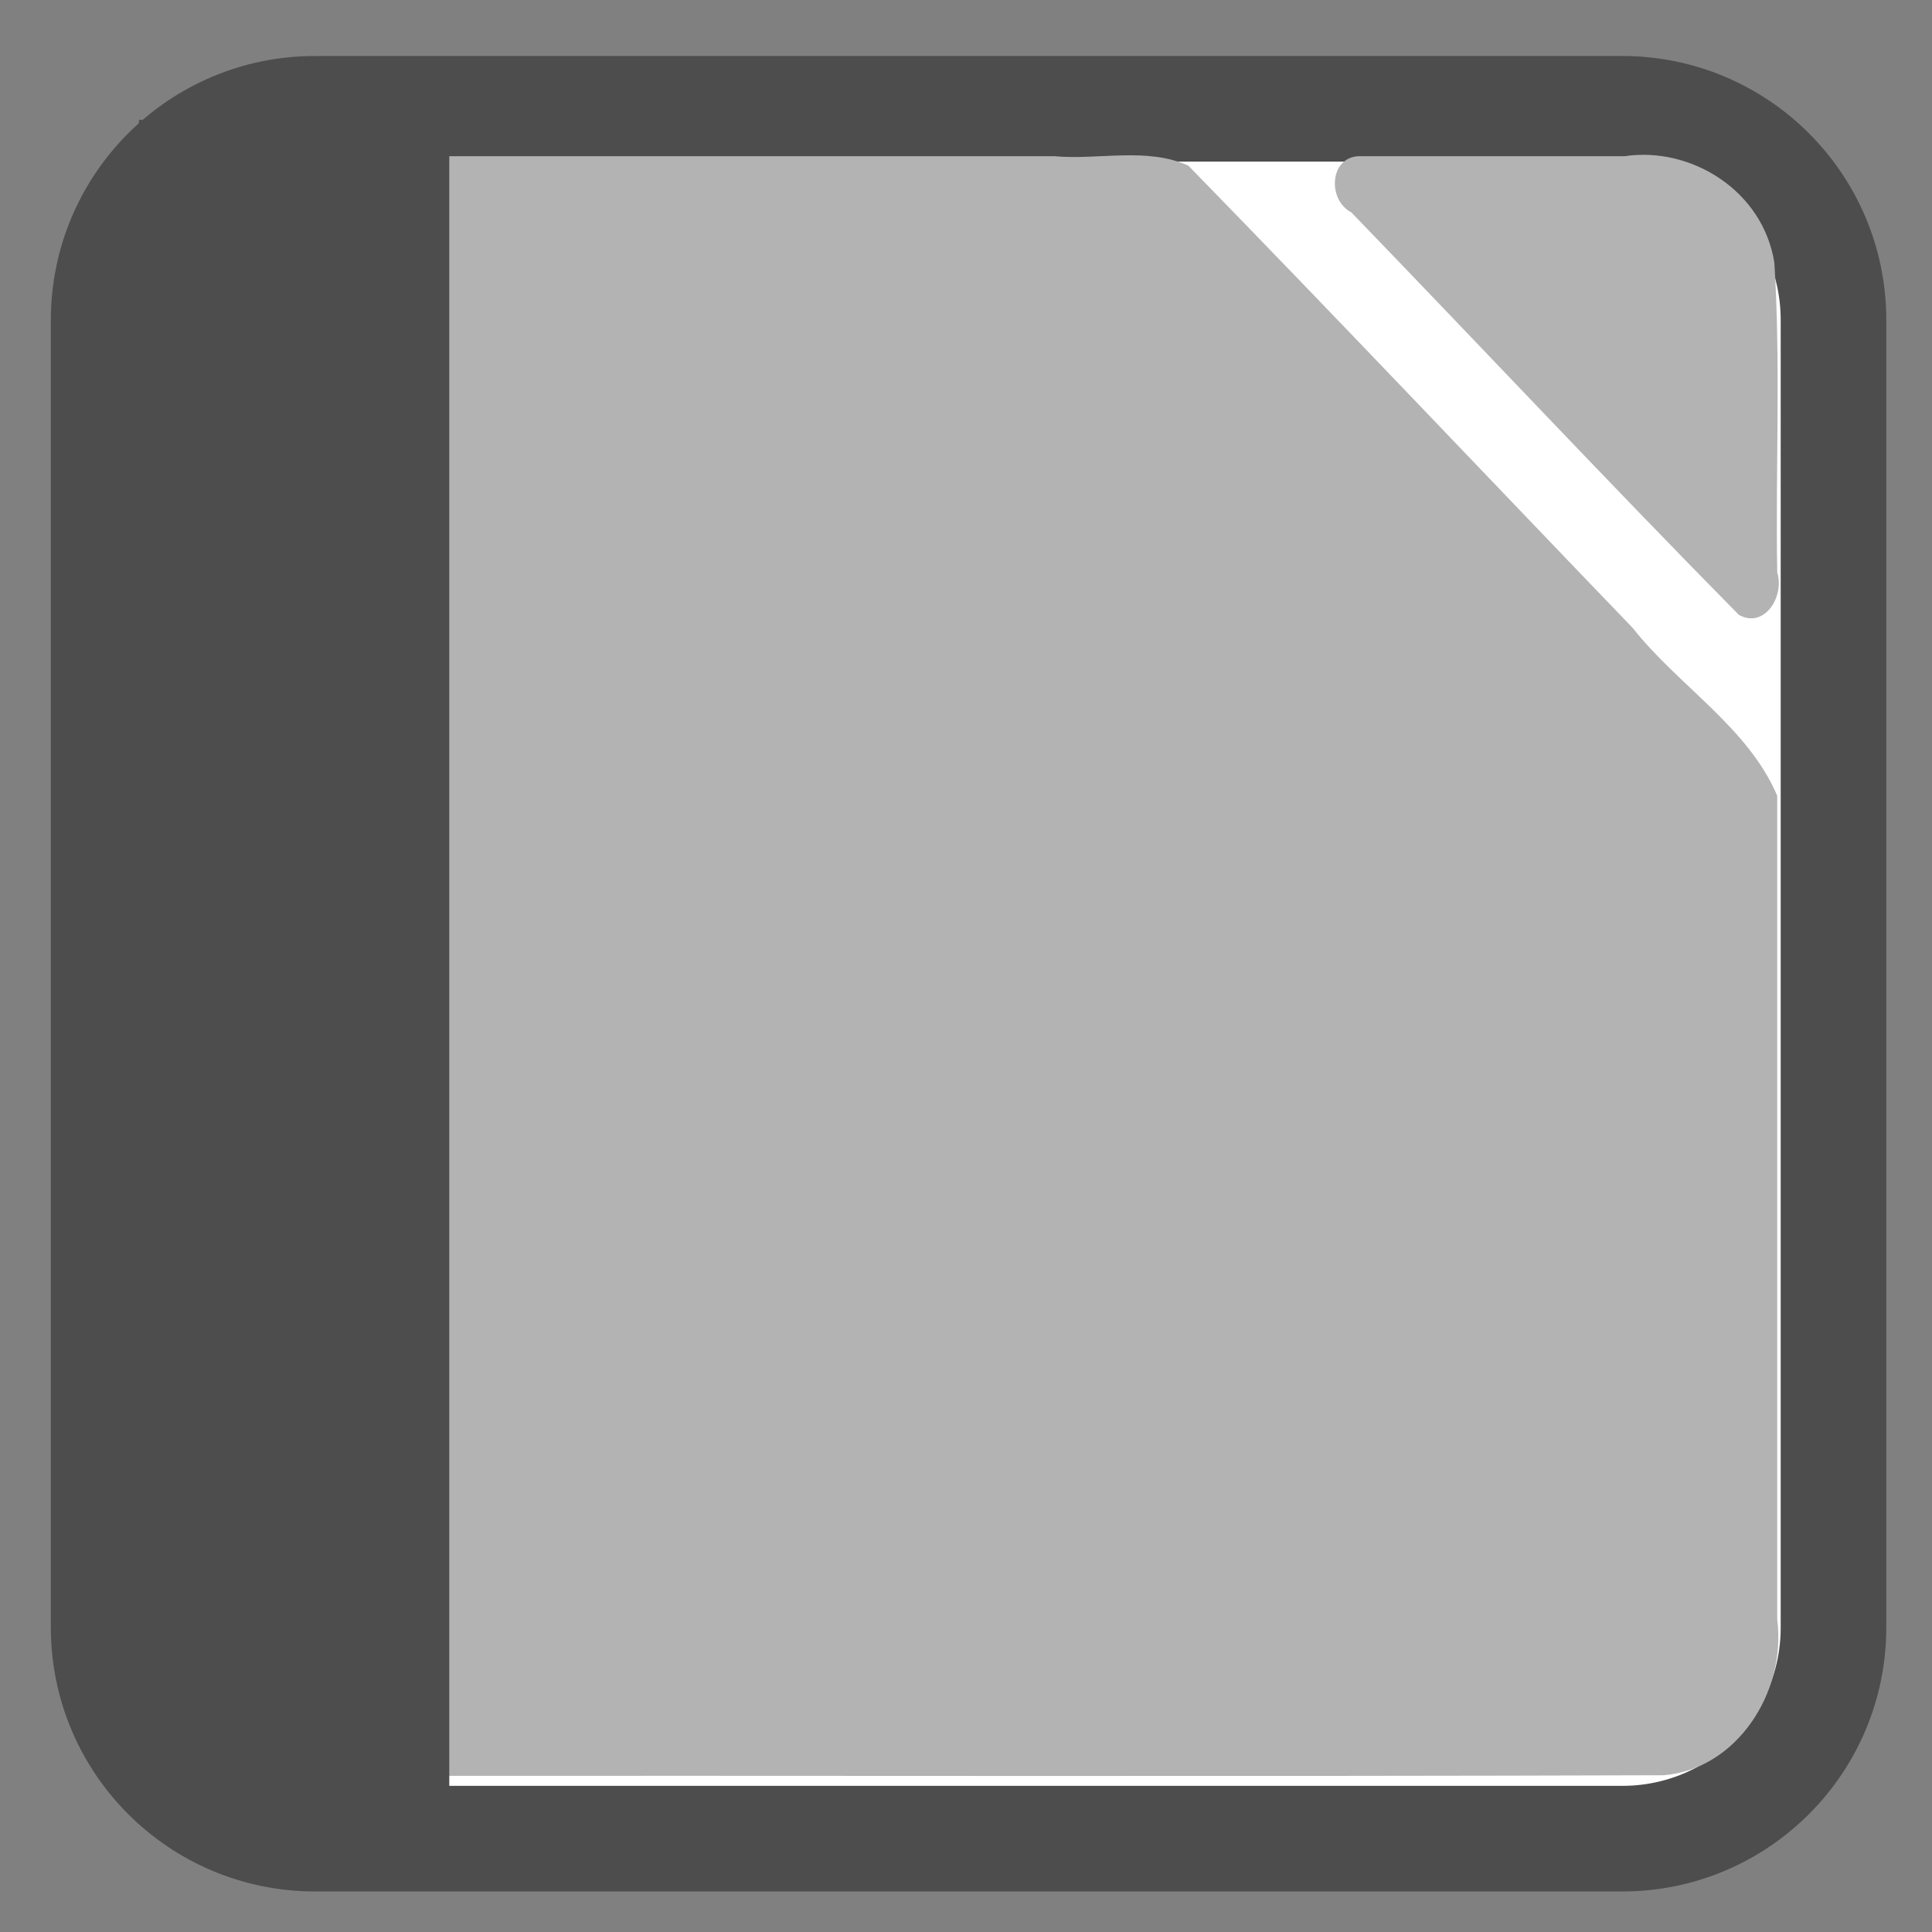 
<svg xmlns="http://www.w3.org/2000/svg" xmlns:xlink="http://www.w3.org/1999/xlink" width="96px" height="96px" viewBox="0 0 96 96" version="1.1">
<rect x="0" y="0" width="96" height="96" fill="#808080" stroke="none"/>
<g id="surface1">
<path style="fill-rule:nonzero;fill:rgb(100%,100%,100%);fill-opacity:1;stroke-width:27.911;stroke-linecap:butt;stroke-linejoin:miter;stroke:rgb(30.196%,30.196%,30.196%);stroke-opacity:1;stroke-miterlimit:4;" d="M 83.229 539.396 L 428.792 539.396 C 459.604 539.396 484.604 564.396 484.604 595.229 L 484.604 940.792 C 484.604 971.604 459.604 996.604 428.792 996.604 L 83.229 996.604 C 52.396 996.604 27.396 971.604 27.396 940.792 L 27.396 595.229 C 27.396 564.396 52.396 539.396 83.229 539.396 Z M 83.229 539.396 " transform="matrix(0.188,0,0,0.188,-0,-96)"/>
<path style=" stroke:none;fill-rule:nonzero;fill:rgb(70.196%,70.196%,70.196%);fill-opacity:1;" d="M 17.168 7.762 C 13.426 7.793 10.57 11.707 11.109 15.531 C 11.129 37.785 11.07 60.039 11.137 82.293 C 11.41 86.059 14.996 88.746 18.469 88.242 C 39.871 88.223 61.27 88.281 82.668 88.211 C 86.254 87.926 88.781 84.125 88.309 80.469 C 88.309 66.824 88.309 53.184 88.309 39.539 C 86.859 36.133 83.383 34.066 81.129 31.203 C 73.766 23.551 66.461 15.828 59.047 8.23 C 56.984 7.297 54.598 7.961 52.387 7.762 C 40.648 7.762 28.906 7.762 17.168 7.762 Z M 67.465 7.762 C 66.043 7.875 65.977 9.949 67.145 10.551 C 73.574 17.203 79.914 23.973 86.402 30.551 C 87.656 31.258 88.684 29.66 88.309 28.445 C 88.223 23.316 88.484 18.164 88.168 13.059 C 87.602 9.465 84.02 7.266 80.723 7.762 C 76.305 7.762 71.883 7.762 67.465 7.762 Z M 67.465 7.762 "/>
<path style=" stroke:none;fill-rule:nonzero;fill:rgb(30.196%,30.196%,30.196%);fill-opacity:1;" d="M 6.902 5.957 L 22.324 5.957 L 22.324 89.059 L 6.902 89.059 Z M 6.902 5.957 "/>
</g>
</svg>
